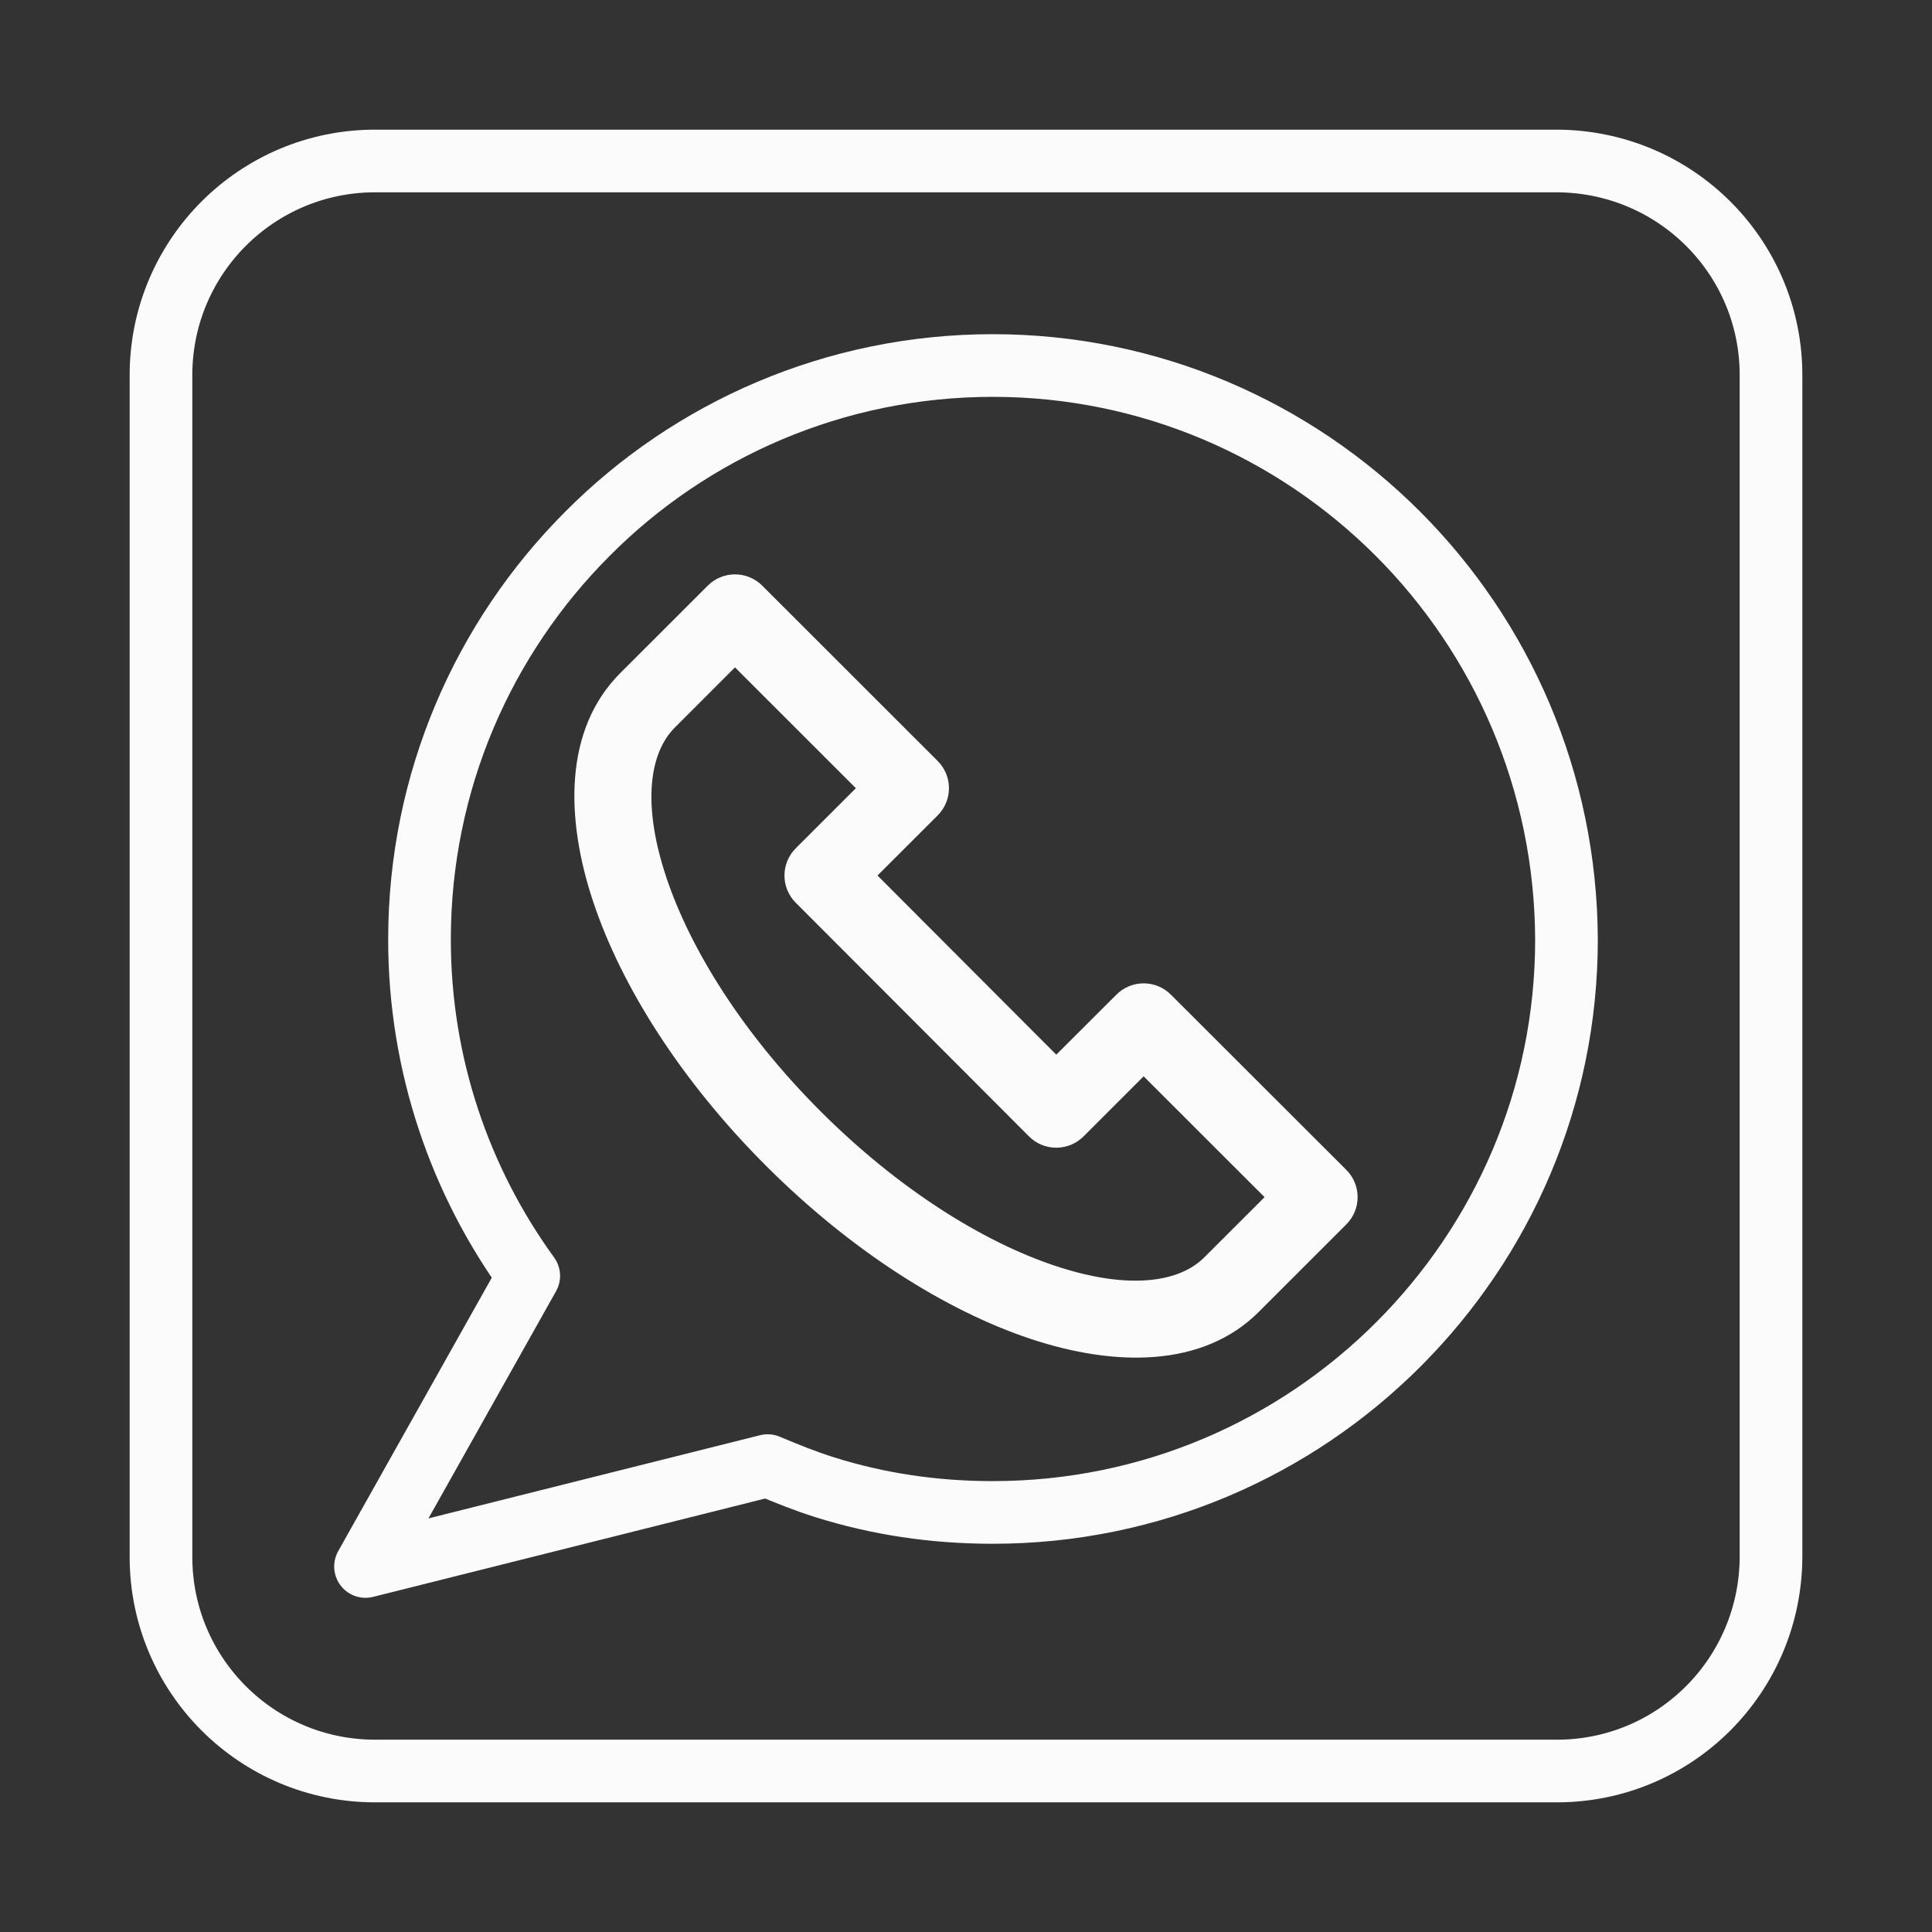 <svg width="37" height="37" viewBox="0 0 37 37" fill="none" xmlns="http://www.w3.org/2000/svg">
<rect x="0" y="0" width="37" height="37" fill="#333333" stroke="none"/>
<path d="M29.816 33.917H7.184C4.918 33.917 3.083 32.082 3.083 29.816V7.184C3.083 4.918 4.918 3.083 7.184 3.083H29.8C32.082 3.083 33.917 4.918 33.917 7.184V29.8C33.917 32.082 32.082 33.917 29.816 33.917Z" stroke="#FBFBFB" stroke-width="1.2" stroke-miterlimit="10" stroke-linecap="round" stroke-linejoin="round"/>
<path d="M26.77 10.22C24.782 8.231 22.035 7 19.012 7C15.989 7 13.23 8.231 11.253 10.22C9.264 12.21 8.034 14.958 8.034 17.994C8.034 20.398 8.816 22.629 10.126 24.434L7 30L14.701 28.068C15.057 28.218 15.425 28.367 15.793 28.482C16.816 28.804 17.885 28.965 19.012 28.965C22.046 28.965 24.793 27.735 26.782 25.745C28.77 23.756 30 21.019 30 17.994C29.988 14.958 28.759 12.21 26.77 10.22Z" stroke="#FBFBFB" stroke-width="1.2" stroke-miterlimit="10" stroke-linecap="round" stroke-linejoin="round"/>
<path fill-rule="evenodd" clip-rule="evenodd" d="M13.554 11.216C13.842 10.928 14.31 10.928 14.598 11.216L17.957 14.573C18.246 14.861 18.246 15.328 17.957 15.616L16.805 16.767L20.229 20.198L21.38 19.049C21.669 18.76 22.136 18.76 22.424 19.049L25.784 22.405C26.072 22.693 26.072 23.16 25.784 23.448L24.112 25.119C24.112 25.119 24.111 25.119 24.111 25.12C23.037 26.2 21.342 26.174 19.74 25.642C18.09 25.093 16.282 23.936 14.674 22.33C13.066 20.723 11.908 18.916 11.359 17.266C10.825 15.662 10.801 13.967 11.88 12.889L13.554 11.216ZM14.076 12.781L12.925 13.932C12.453 14.403 12.282 15.363 12.76 16.8C13.223 18.19 14.237 19.807 15.718 21.286C17.199 22.766 18.817 23.779 20.207 24.242C21.644 24.72 22.6 24.547 23.064 24.079L23.066 24.077L24.218 22.927L21.902 20.613L20.751 21.764C20.612 21.902 20.424 21.98 20.228 21.98C20.032 21.98 19.844 21.902 19.706 21.763L15.239 17.288C14.951 17 14.952 16.533 15.24 16.245L16.391 15.095L14.076 12.781Z" fill="#FBFBFB"/>
</svg>
